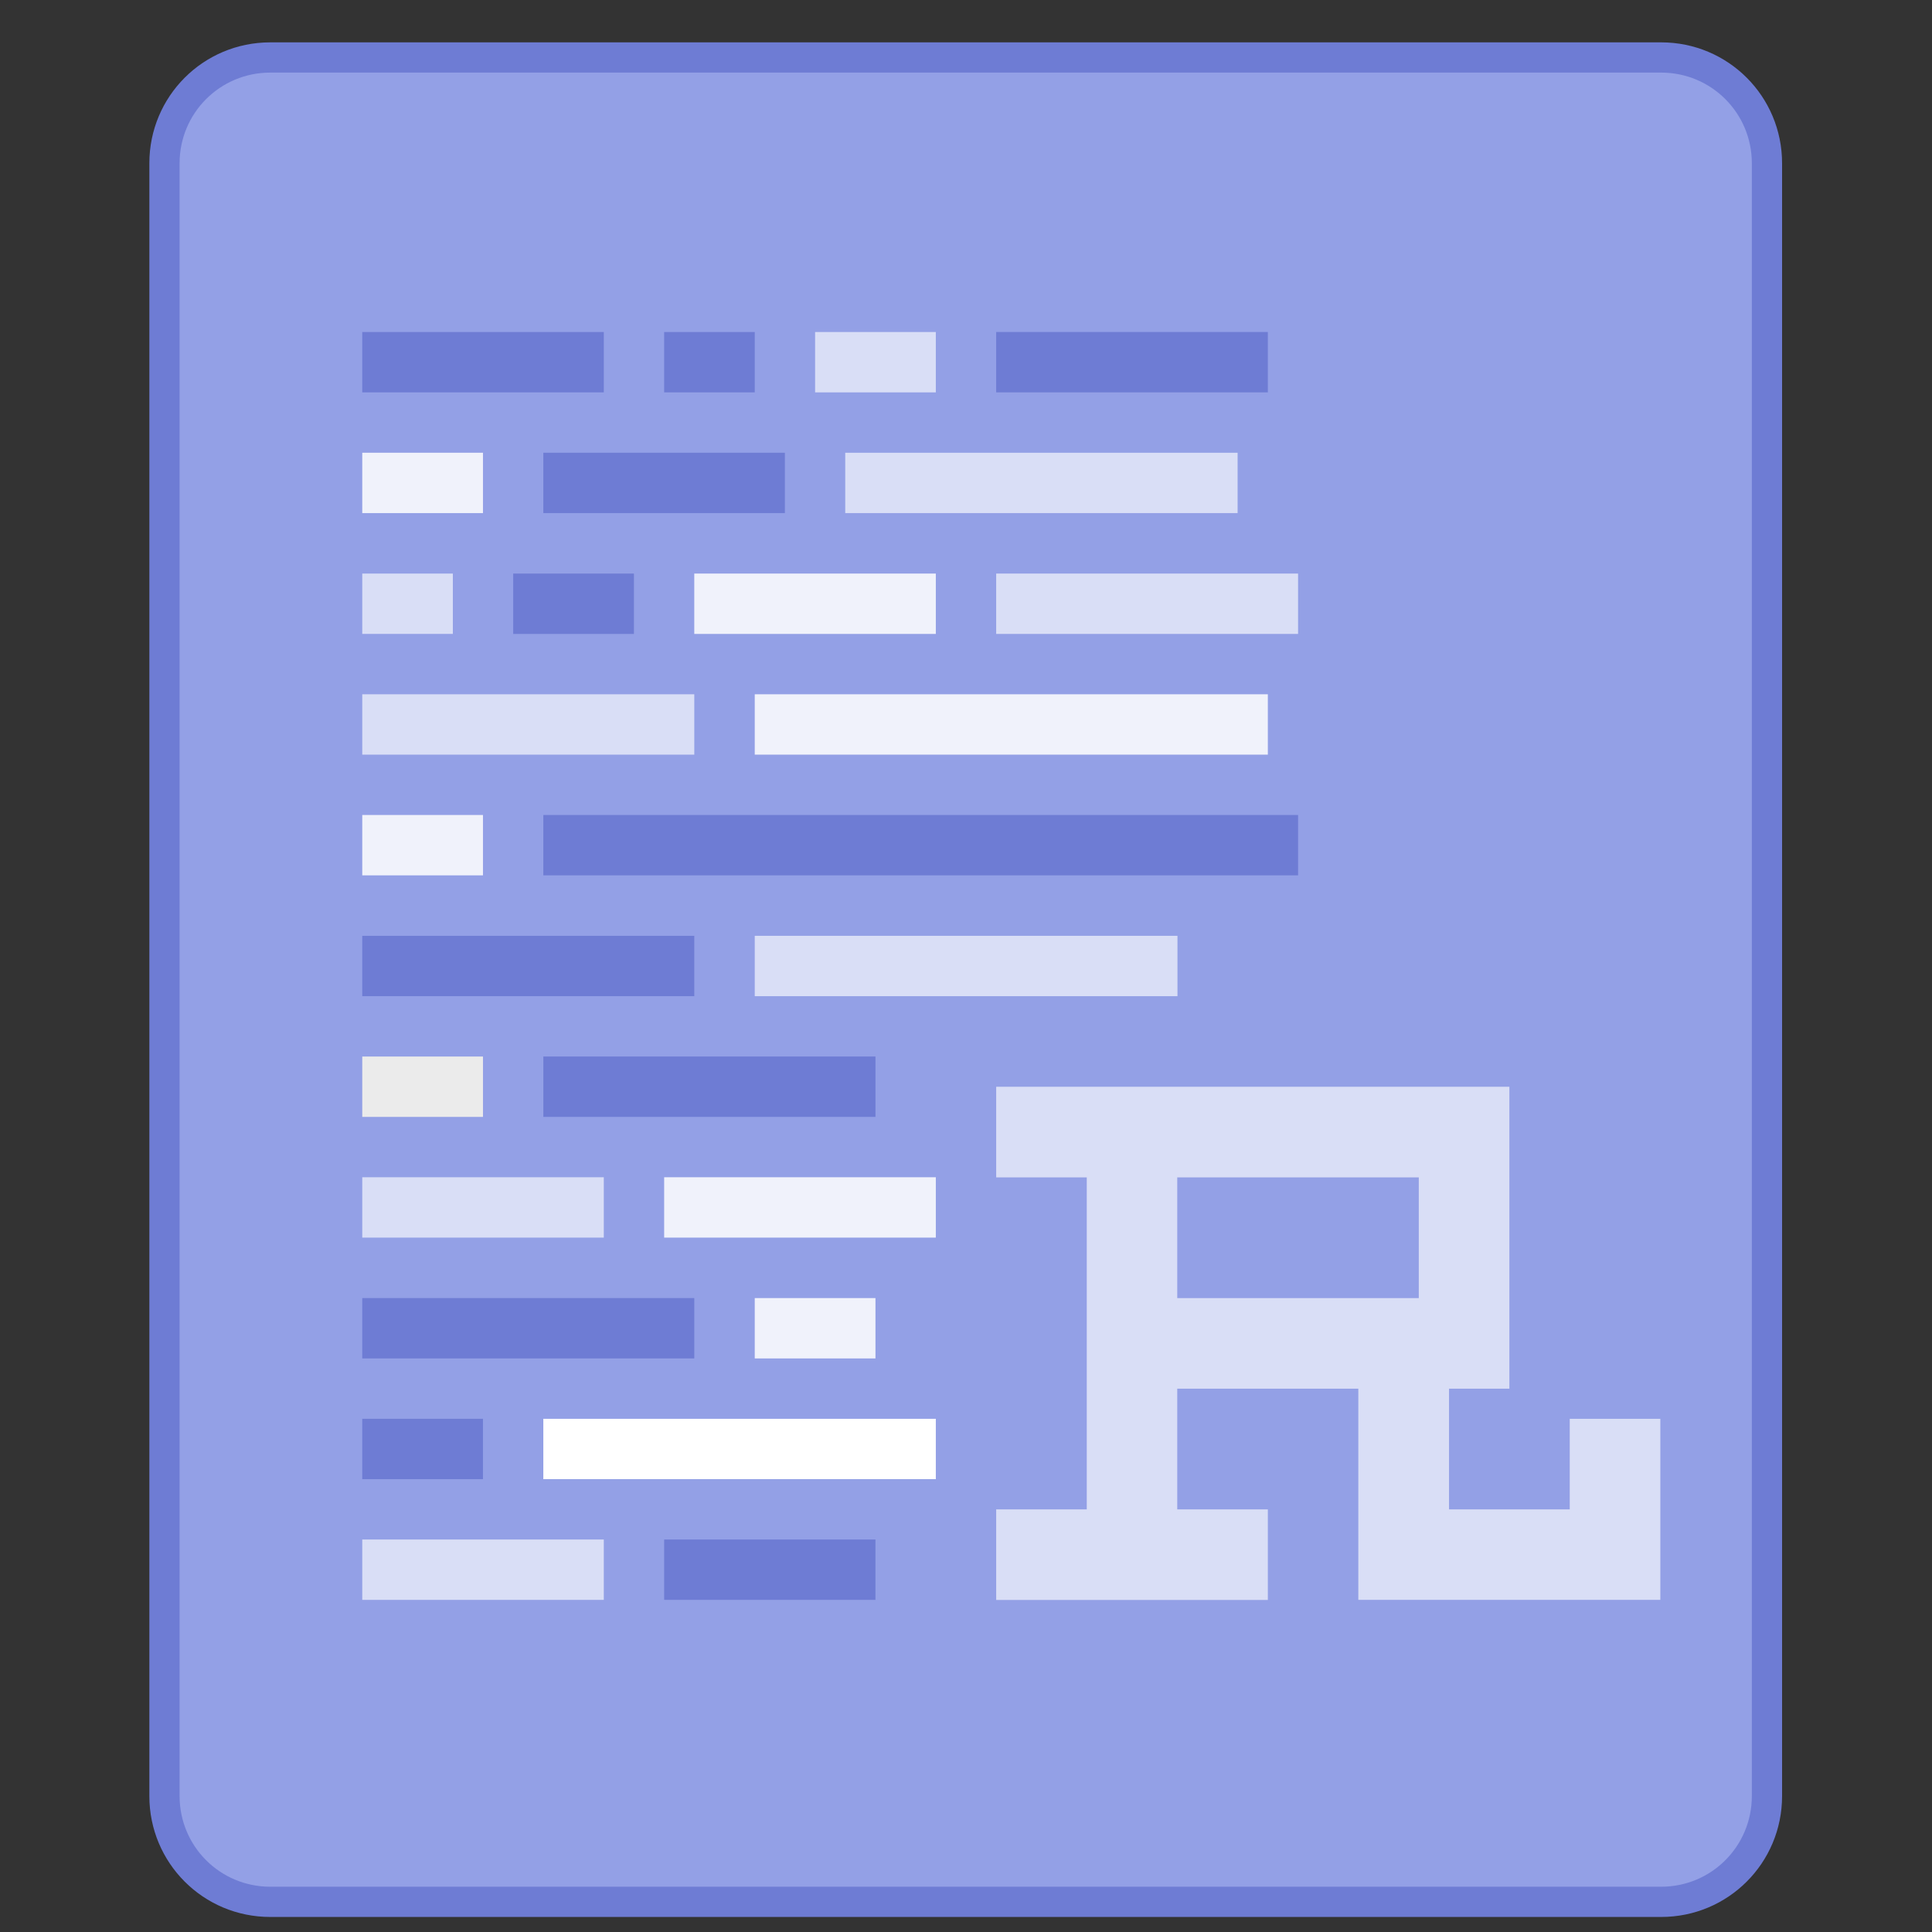 <?xml version="1.0" encoding="UTF-8" standalone="no"?>
<!-- Created with Inkscape (http://www.inkscape.org/) -->

<svg
   width="64"
   height="64"
   viewBox="0 0 16.933 16.933"
   version="1.1"
   id="svg5"
   inkscape:version="1.2.1 (9c6d41e410, 2022-07-14)"
   sodipodi:docname="text-x-rust.svg"
   xmlns:inkscape="http://www.inkscape.org/namespaces/inkscape"
   xmlns:sodipodi="http://sodipodi.sourceforge.net/DTD/sodipodi-0.dtd"
   xmlns="http://www.w3.org/2000/svg"
   xmlns:svg="http://www.w3.org/2000/svg">
  <rect x="0" y="0" width="16.933" height="16.933" fill="#333333" stroke="none"/>
  <sodipodi:namedview
     id="namedview7"
     pagecolor="#ffffff"
     bordercolor="#000000"
     borderopacity="0.25"
     inkscape:showpageshadow="false"
     inkscape:pageopacity="0.0"
     inkscape:pagecheckerboard="0"
     inkscape:deskcolor="#d1d1d1"
     inkscape:document-units="px"
     showgrid="true"
     inkscape:zoom="14.481547"
     inkscape:cx="40.15455"
     inkscape:cy="31.833616"
     inkscape:window-width="2160"
     inkscape:window-height="1330"
     inkscape:window-x="0"
     inkscape:window-y="0"
     inkscape:window-maximized="1"
     inkscape:current-layer="layer1">
    <inkscape:grid
       type="xygrid"
       id="grid290"
       originx="0"
       originy="0" />
  </sodipodi:namedview>
  <defs
     id="defs2" />
  <g
     inkscape:label="Capa 1"
     inkscape:groupmode="layer"
     id="layer1">
    <g
       id="g25007"
       transform="translate(-1.323,-0.265)">
      <g
         transform="matrix(0.265,0,0,0.265,11.377,-67.641)"
         id="g1769">
        <path
           sodipodi:nodetypes="sssssssss"
           inkscape:connector-curvature="0"
           style="opacity:1;fill:#6e7cd4;fill-opacity:1;stroke:none;stroke-width:2;stroke-linecap:round;stroke-linejoin:round;stroke-miterlimit:4;stroke-dasharray:none;stroke-dashoffset:0;stroke-opacity:1"
           d="m -29,257.65 h 46 c 2.216,0 4,1.784 4,4 v 54 c 0,2.216 -1.784,4 -4,4 h -46 c -2.216,0 -4,-1.784 -4,-4 v -54 c 0,-2.216 1.784,-4 4,-4 z"
           id="rect971" />
        <path
           sodipodi:nodetypes="sssssssss"
           inkscape:connector-curvature="0"
           style="opacity:1;fill:#93a0e6;fill-opacity:1;stroke:none;stroke-width:2;stroke-linecap:round;stroke-linejoin:round;stroke-miterlimit:4;stroke-dasharray:none;stroke-dashoffset:0;stroke-opacity:1"
           d="m -29,258.65 h 46 c 1.662,0 3,1.338 3,3 v 54 c 0,1.662 -1.338,3 -3,3 h -46 c -1.662,0 -3,-1.338 -3,-3 v -54 c 0,-1.662 1.338,-3 3,-3 z"
           id="rect971-2" />
      </g>
      <path
         id="path1121"
         d="M 4.498,3.175 V 3.704 H 6.615 V 3.175 Z"
         style="fill:#6e7cd4;fill-opacity:1;stroke:none;stroke-width:0.529;stroke-linecap:round;stroke-linejoin:round;stroke-miterlimit:4;stroke-dasharray:none;stroke-dashoffset:0;stroke-opacity:1"
         inkscape:connector-curvature="0" />
      <path
         id="path1119"
         d="m 7.144,3.175 v 0.529 h 0.794 V 3.175 Z"
         style="fill:#6e7cd4;fill-opacity:1;stroke:none;stroke-width:0.529;stroke-linecap:round;stroke-linejoin:round;stroke-miterlimit:4;stroke-dasharray:none;stroke-dashoffset:0;stroke-opacity:1"
         inkscape:connector-curvature="0" />
      <path
         id="path1117"
         d="M 8.467,3.175 V 3.704 H 9.525 V 3.175 Z"
         style="fill:#d9def6;fill-opacity:1;stroke:none;stroke-width:0.529;stroke-linecap:round;stroke-linejoin:round;stroke-miterlimit:4;stroke-dasharray:none;stroke-dashoffset:0;stroke-opacity:1"
         inkscape:connector-curvature="0" />
      <path
         id="path1115"
         d="m 10.054,3.175 v 0.529 h 2.381 V 3.175 Z"
         style="fill:#6e7cd4;fill-opacity:1;stroke:none;stroke-width:0.529;stroke-linecap:round;stroke-linejoin:round;stroke-miterlimit:4;stroke-dasharray:none;stroke-dashoffset:0;stroke-opacity:1"
         inkscape:connector-curvature="0" />
      <path
         id="path1113"
         d="M 4.498,4.233 V 4.762 H 5.556 V 4.233 Z"
         style="fill:#f0f2fb;fill-opacity:1;stroke:none;stroke-width:0.529;stroke-linecap:round;stroke-linejoin:round;stroke-miterlimit:4;stroke-dasharray:none;stroke-dashoffset:0;stroke-opacity:1"
         inkscape:connector-curvature="0" />
      <path
         id="path1111"
         d="M 6.085,4.233 V 4.762 H 8.202 V 4.233 Z"
         style="fill:#6e7cd4;fill-opacity:1;stroke:none;stroke-width:0.529;stroke-linecap:round;stroke-linejoin:round;stroke-miterlimit:4;stroke-dasharray:none;stroke-dashoffset:0;stroke-opacity:1"
         inkscape:connector-curvature="0" />
      <path
         id="path1109"
         d="m 8.731,4.233 v 0.529 h 0.265 1.058 0.529 1.587 V 4.233 h -1.587 -0.529 -1.058 z"
         style="fill:#d9def6;fill-opacity:1;stroke:none;stroke-width:0.529;stroke-linecap:round;stroke-linejoin:round;stroke-miterlimit:4;stroke-dasharray:none;stroke-dashoffset:0;stroke-opacity:1"
         inkscape:connector-curvature="0" />
      <path
         id="path1107"
         d="m 4.498,5.292 v 0.529 h 0.794 V 5.292 Z"
         style="fill:#d9def6;fill-opacity:1;stroke:none;stroke-width:0.529;stroke-linecap:round;stroke-linejoin:round;stroke-miterlimit:4;stroke-dasharray:none;stroke-dashoffset:0;stroke-opacity:1"
         inkscape:connector-curvature="0" />
      <path
         id="path1105"
         d="M 5.821,5.292 V 5.821 H 6.879 V 5.292 Z"
         style="fill:#6e7cd4;fill-opacity:1;stroke:none;stroke-width:0.529;stroke-linecap:round;stroke-linejoin:round;stroke-miterlimit:4;stroke-dasharray:none;stroke-dashoffset:0;stroke-opacity:1"
         inkscape:connector-curvature="0" />
      <path
         id="path1103"
         d="M 7.408,5.292 V 5.821 H 9.525 V 5.292 Z"
         style="fill:#f0f2fb;fill-opacity:1;stroke:none;stroke-width:0.529;stroke-linecap:round;stroke-linejoin:round;stroke-miterlimit:4;stroke-dasharray:none;stroke-dashoffset:0;stroke-opacity:1"
         inkscape:connector-curvature="0" />
      <path
         id="path1101"
         d="M 10.054,5.292 V 5.821 H 10.583 12.435 12.7 V 5.292 h -0.265 -1.852 z"
         style="fill:#d9def6;fill-opacity:1;stroke:none;stroke-width:0.529;stroke-linecap:round;stroke-linejoin:round;stroke-miterlimit:4;stroke-dasharray:none;stroke-dashoffset:0;stroke-opacity:1"
         inkscape:connector-curvature="0" />
      <path
         id="path1099"
         d="M 4.498,6.35 V 6.879 H 7.408 V 6.35 Z"
         style="fill:#d9def6;fill-opacity:1;stroke:none;stroke-width:0.529;stroke-linecap:round;stroke-linejoin:round;stroke-miterlimit:4;stroke-dasharray:none;stroke-dashoffset:0;stroke-opacity:1"
         inkscape:connector-curvature="0" />
      <path
         id="path1097"
         d="M 7.938,6.35 V 6.879 H 8.467 8.996 9.525 11.906 12.435 V 6.35 H 11.906 9.525 8.996 8.467 Z"
         style="fill:#f0f2fb;fill-opacity:1;stroke:none;stroke-width:0.529;stroke-linecap:round;stroke-linejoin:round;stroke-miterlimit:4;stroke-dasharray:none;stroke-dashoffset:0;stroke-opacity:1"
         inkscape:connector-curvature="0" />
      <path
         id="path1095"
         d="M 4.498,7.408 V 7.937 H 5.556 V 7.408 Z"
         style="fill:#f0f2fb;fill-opacity:1;stroke:none;stroke-width:0.529;stroke-linecap:round;stroke-linejoin:round;stroke-miterlimit:4;stroke-dasharray:none;stroke-dashoffset:0;stroke-opacity:1"
         inkscape:connector-curvature="0" />
      <path
         id="path1093"
         d="M 6.085,7.408 V 7.937 H 8.202 8.731 10.054 10.583 12.171 12.7 V 7.408 H 12.171 10.583 10.054 8.731 8.202 Z"
         style="fill:#6e7cd4;fill-opacity:1;stroke:none;stroke-width:0.529;stroke-linecap:round;stroke-linejoin:round;stroke-miterlimit:4;stroke-dasharray:none;stroke-dashoffset:0;stroke-opacity:1"
         inkscape:connector-curvature="0" />
      <path
         id="path1091"
         d="M 4.498,8.467 V 8.996 H 7.408 V 8.467 Z"
         style="fill:#6e7cd4;fill-opacity:1;stroke:none;stroke-width:0.529;stroke-linecap:round;stroke-linejoin:round;stroke-miterlimit:4;stroke-dasharray:none;stroke-dashoffset:0;stroke-opacity:1"
         inkscape:connector-curvature="0" />
      <path
         id="path1089"
         d="m 7.938,8.467 v 0.529 h 0.265 0.794 2.646 V 8.467 h -2.646 -0.794 z"
         style="fill:#d9def6;fill-opacity:1;stroke:none;stroke-width:0.529;stroke-linecap:round;stroke-linejoin:round;stroke-miterlimit:4;stroke-dasharray:none;stroke-dashoffset:0;stroke-opacity:1"
         inkscape:connector-curvature="0"
         sodipodi:nodetypes="ccccccccc" />
      <path
         id="path1087"
         d="m 4.498,9.525 v 0.529 H 5.556 V 9.525 Z"
         style="fill:#ebebeb;fill-opacity:1;stroke:none;stroke-width:0.529;stroke-linecap:round;stroke-linejoin:round;stroke-miterlimit:4;stroke-dasharray:none;stroke-dashoffset:0;stroke-opacity:1"
         inkscape:connector-curvature="0" />
      <path
         id="path1085"
         d="m 6.085,9.525 v 0.529 l 1.852,10e-6 H 8.467 8.996 V 9.525 H 8.467 7.938 Z"
         style="fill:#6e7cd4;fill-opacity:1;stroke:none;stroke-width:0.529;stroke-linecap:round;stroke-linejoin:round;stroke-miterlimit:4;stroke-dasharray:none;stroke-dashoffset:0;stroke-opacity:1"
         inkscape:connector-curvature="0"
         sodipodi:nodetypes="ccccccccc" />
      <path
         id="path1083"
         d="m 4.498,10.583 v 0.529 h 2.117 v -0.529 z"
         style="fill:#d9def6;fill-opacity:1;stroke:none;stroke-width:0.529;stroke-linecap:round;stroke-linejoin:round;stroke-miterlimit:4;stroke-dasharray:none;stroke-dashoffset:0;stroke-opacity:1"
         inkscape:connector-curvature="0" />
      <path
         id="path1081"
         d="m 7.144,10.583 v 0.529 H 8.202 9.525 V 10.583 H 8.202 Z"
         style="fill:#f0f2fb;fill-opacity:1;stroke:none;stroke-width:0.529;stroke-linecap:round;stroke-linejoin:round;stroke-miterlimit:4;stroke-dasharray:none;stroke-dashoffset:0;stroke-opacity:1"
         inkscape:connector-curvature="0" />
      <path
         id="path1079"
         d="m 4.498,11.642 v 0.529 h 2.91 v -0.529 z"
         style="fill:#6e7cd4;fill-opacity:1;stroke:none;stroke-width:0.529;stroke-linecap:round;stroke-linejoin:round;stroke-miterlimit:4;stroke-dasharray:none;stroke-dashoffset:0;stroke-opacity:1"
         inkscape:connector-curvature="0" />
      <path
         id="path1077"
         d="m 7.938,11.642 v 0.529 H 8.202 8.467 8.996 V 11.642 H 8.467 8.202 Z"
         style="fill:#f0f2fb;fill-opacity:1;stroke:none;stroke-width:0.529;stroke-linecap:round;stroke-linejoin:round;stroke-miterlimit:4;stroke-dasharray:none;stroke-dashoffset:0;stroke-opacity:1"
         inkscape:connector-curvature="0"
         sodipodi:nodetypes="ccccccccc" />
      <path
         id="path1075"
         d="m 4.498,12.7 v 0.529 h 1.058 v -0.529 z"
         style="fill:#6e7cd4;fill-opacity:1;stroke:none;stroke-width:0.529;stroke-linecap:round;stroke-linejoin:round;stroke-miterlimit:4;stroke-dasharray:none;stroke-dashoffset:0;stroke-opacity:1"
         inkscape:connector-curvature="0" />
      <path
         id="path1073"
         d="m 6.085,12.7 v 0.529 H 8.467 8.996 9.525 V 12.7 H 8.996 8.467 Z"
         style="fill:#ffffff;fill-opacity:1;stroke:none;stroke-width:0.529;stroke-linecap:round;stroke-linejoin:round;stroke-miterlimit:4;stroke-dasharray:none;stroke-dashoffset:0;stroke-opacity:1"
         inkscape:connector-curvature="0" />
      <path
         id="path1071"
         d="m 4.498,13.758 v 0.529 h 2.117 v -0.529 z"
         style="fill:#d9def6;fill-opacity:1;stroke:none;stroke-width:0.529;stroke-linecap:round;stroke-linejoin:round;stroke-miterlimit:4;stroke-dasharray:none;stroke-dashoffset:0;stroke-opacity:1"
         inkscape:connector-curvature="0" />
      <path
         id="rect1001"
         d="m 7.144,13.758 v 0.529 h 1.058 l 0.794,10e-6 v -0.529 l -0.794,-10e-6 z"
         style="fill:#6e7cd4;fill-opacity:1;stroke:none;stroke-width:0.529;stroke-linecap:round;stroke-linejoin:round;stroke-miterlimit:4;stroke-dasharray:none;stroke-dashoffset:0;stroke-opacity:1"
         inkscape:connector-curvature="0"
         sodipodi:nodetypes="ccccccc" />
      <path
         id="rect23208"
         style="fill:#d9def6;fill-opacity:1;stroke-width:0.529;stroke-linecap:round;stroke-linejoin:round;stroke-miterlimit:1.8;paint-order:stroke fill markers;stop-color:#000000"
         d="m 10.054,9.79 v 0.794 h 0.794 v 1.058 0.794 1.058 h -0.794 v 0.794 h 2.381 v -0.794 h -0.794 v -1.058 h 1.587 V 14.287 H 15.875 V 13.758 13.494 12.7 h -0.794 v 0.794 h -1.058 v -1.058 h 0.529 V 11.642 9.79 Z m 1.587,0.794 h 2.117 v 1.058 h -2.117 z" />
    </g>
  </g>
</svg>
